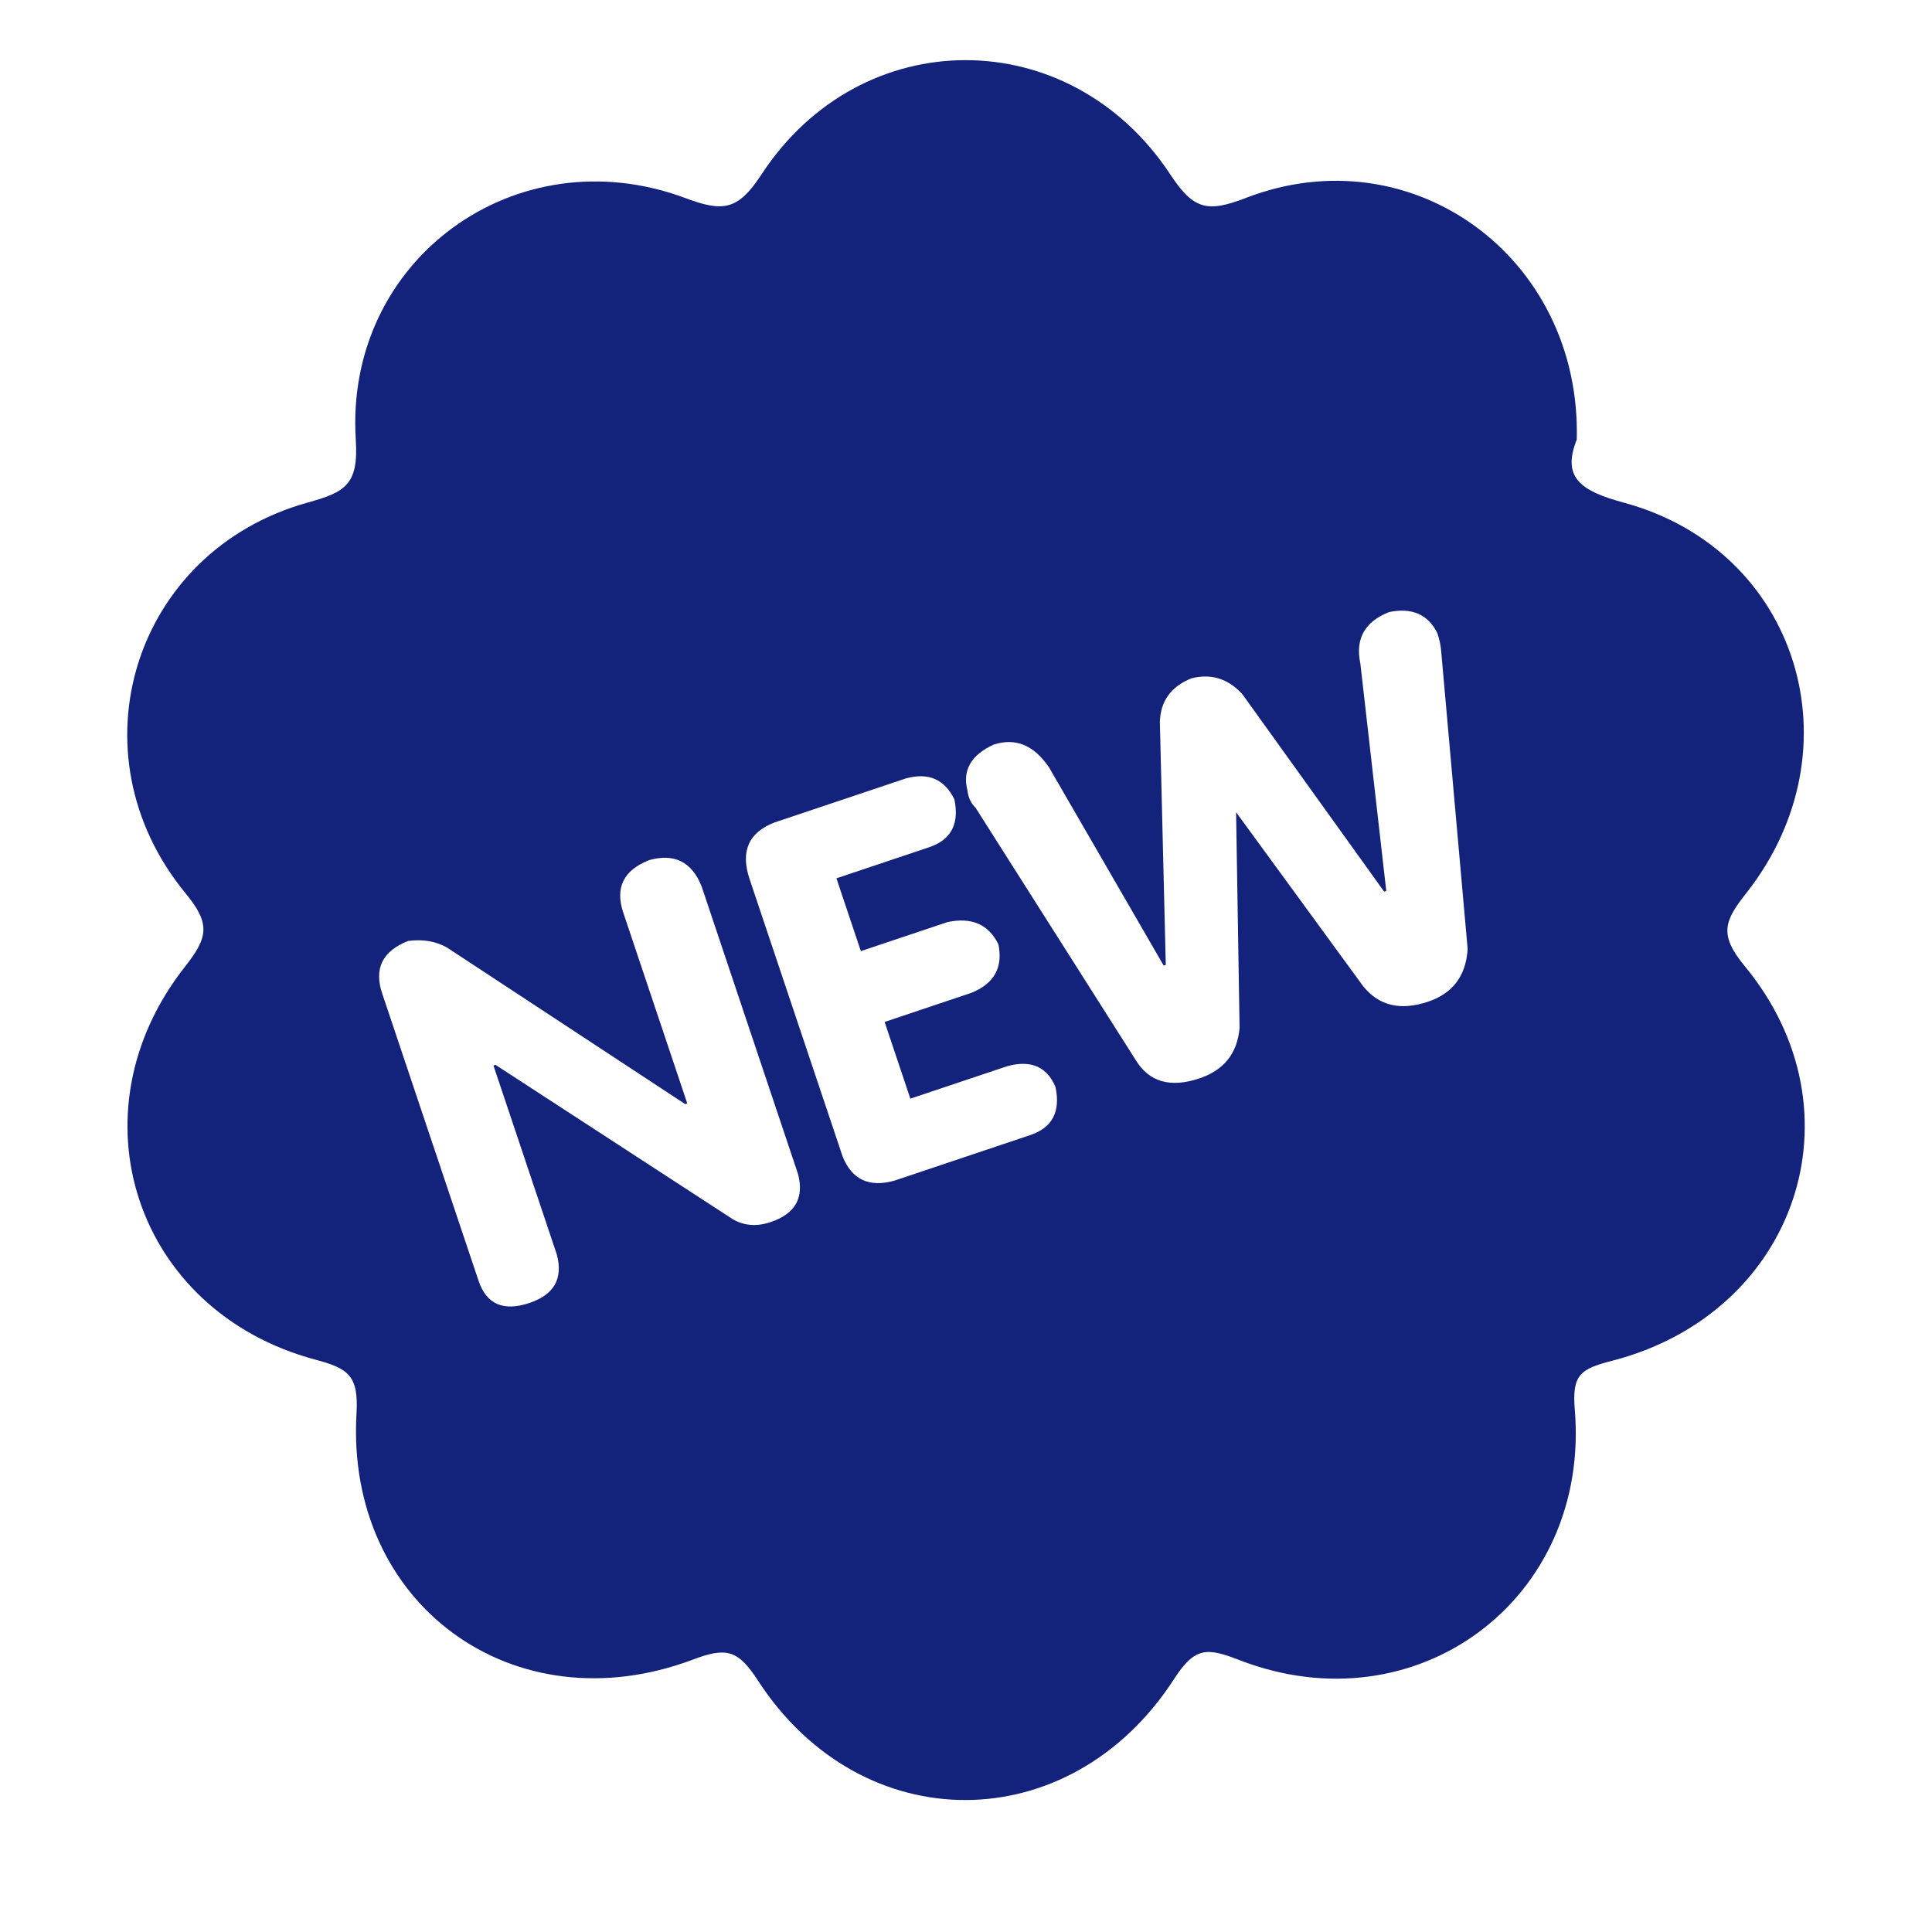 <svg t="1729741013710" class="icon" viewBox="0 0 1024 1024" version="1.1" xmlns="http://www.w3.org/2000/svg" p-id="20930" width="200" height="200"><path d="M924.75 512.076c-13.862-16.779-10.789-23.991 0.82-38.715 60.134-76.339 27.539-181.841-64.776-206.908-23.201-6.292-33.055-13.346-25.068-33.516 2.414-96.78-87.602-161.9-175.261-128.069-20.586 7.945-27.869 6.279-40.224-12.469-53.195-80.664-163.826-80.736-216.62 0.043-12.556 19.193-20.456 19.969-40.324 12.556-89.843-33.544-180.836 32.768-174.716 128.199 1.537 23.906-5.847 27.697-25.57 33.186-92.156 25.686-125.772 132.81-64.66 207.08 13.446 16.334 11.865 23.431-0.388 39.018-61.053 77.615-26.145 182.584 69.027 208.113 17.57 4.711 23.129 8.331 21.965 28.588-5.86 101.12 83.378 166.21 178.379 130.411 17.812-6.737 23.904-5.029 34.405 11.147 55.021 84.729 165.506 84.385 220.585-0.89 10.99-17.009 17.354-16.65 34.477-10.013 94.067 36.475 186.28-32.381 177.862-132.795-1.553-18.547 3.131-21.505 19.723-25.787 97.802-25.183 134.047-132.078 70.364-209.179zM408.449 647.731c-7.284 2.456-13.921 1.982-19.925-1.437l-125.886-81.899-1.093 0.36 33.559 100.099c3.463 12.757-1.35 21.319-14.452 25.729-13.819 4.655-22.841 0.718-27.022-11.793l-51.07-152.247c-4.425-13.202 0.172-22.482 13.762-27.812 7.743-1.049 14.624 0.129 20.615 3.491l126.232 82.976 1.092-0.373-33.918-101.135c-4.425-13.202 0.172-22.482 13.762-27.827 13.346-3.706 22.583 0.949 27.754 13.906l51.042 152.247c3.476 12.757-1.351 21.319-14.452 25.715z m137.637-46.127l-72.073 24.177c-13.374 3.72-22.512-0.589-27.424-12.872L397.286 465.89c-4.899-14.61-0.546-24.565 13.058-29.91l69.888-23.43c11.882-3.233 20.414 0.502 25.614 11.132 2.715 13.001-1.738 21.463-13.374 25.37l-49.145 16.477 12.944 38.587 45.869-15.372c12.857-2.758 21.85 1.178 27.051 11.808 2.486 12.312-2.312 20.874-14.452 25.715l-45.869 15.385 13.633 40.654 51.343-17.195c12.613-3.448 21.147 0.288 25.614 11.119 2.715 13.004-1.738 21.466-13.374 25.374z m210.788-70.68c-14.582 4.899-26.002 2.17-34.349-8.188l-67.374-92.241 1.852 114.235c-1.134 13.518-8.246 22.467-21.361 26.863-15.313 5.1-26.534 1.911-33.616-9.638l-85.002-133.903c-2.399-2.27-3.806-5.272-4.238-9.036-2.772-10.659 1.797-18.747 13.719-24.292 11.636-3.893 21.505 0.144 29.579 12.124l60.695 104.928 1.106-0.373-3.132-128.874c0.375-10.933 5.919-18.604 16.607-22.957 10.429-2.73 19.452 0.057 27.079 8.303L733.644 472.6l1.106-0.375-13.749-120.657c-2.728-13.016 2.342-22.065 15.213-27.151 12.096-2.5 20.63 1.191 25.599 11.119 1.178 3.505 1.839 6.766 2.055 9.768l14.021 157.707c-0.904 14.223-7.914 23.545-21.015 27.913z" fill="#13227a" p-id="20931"></path></svg>